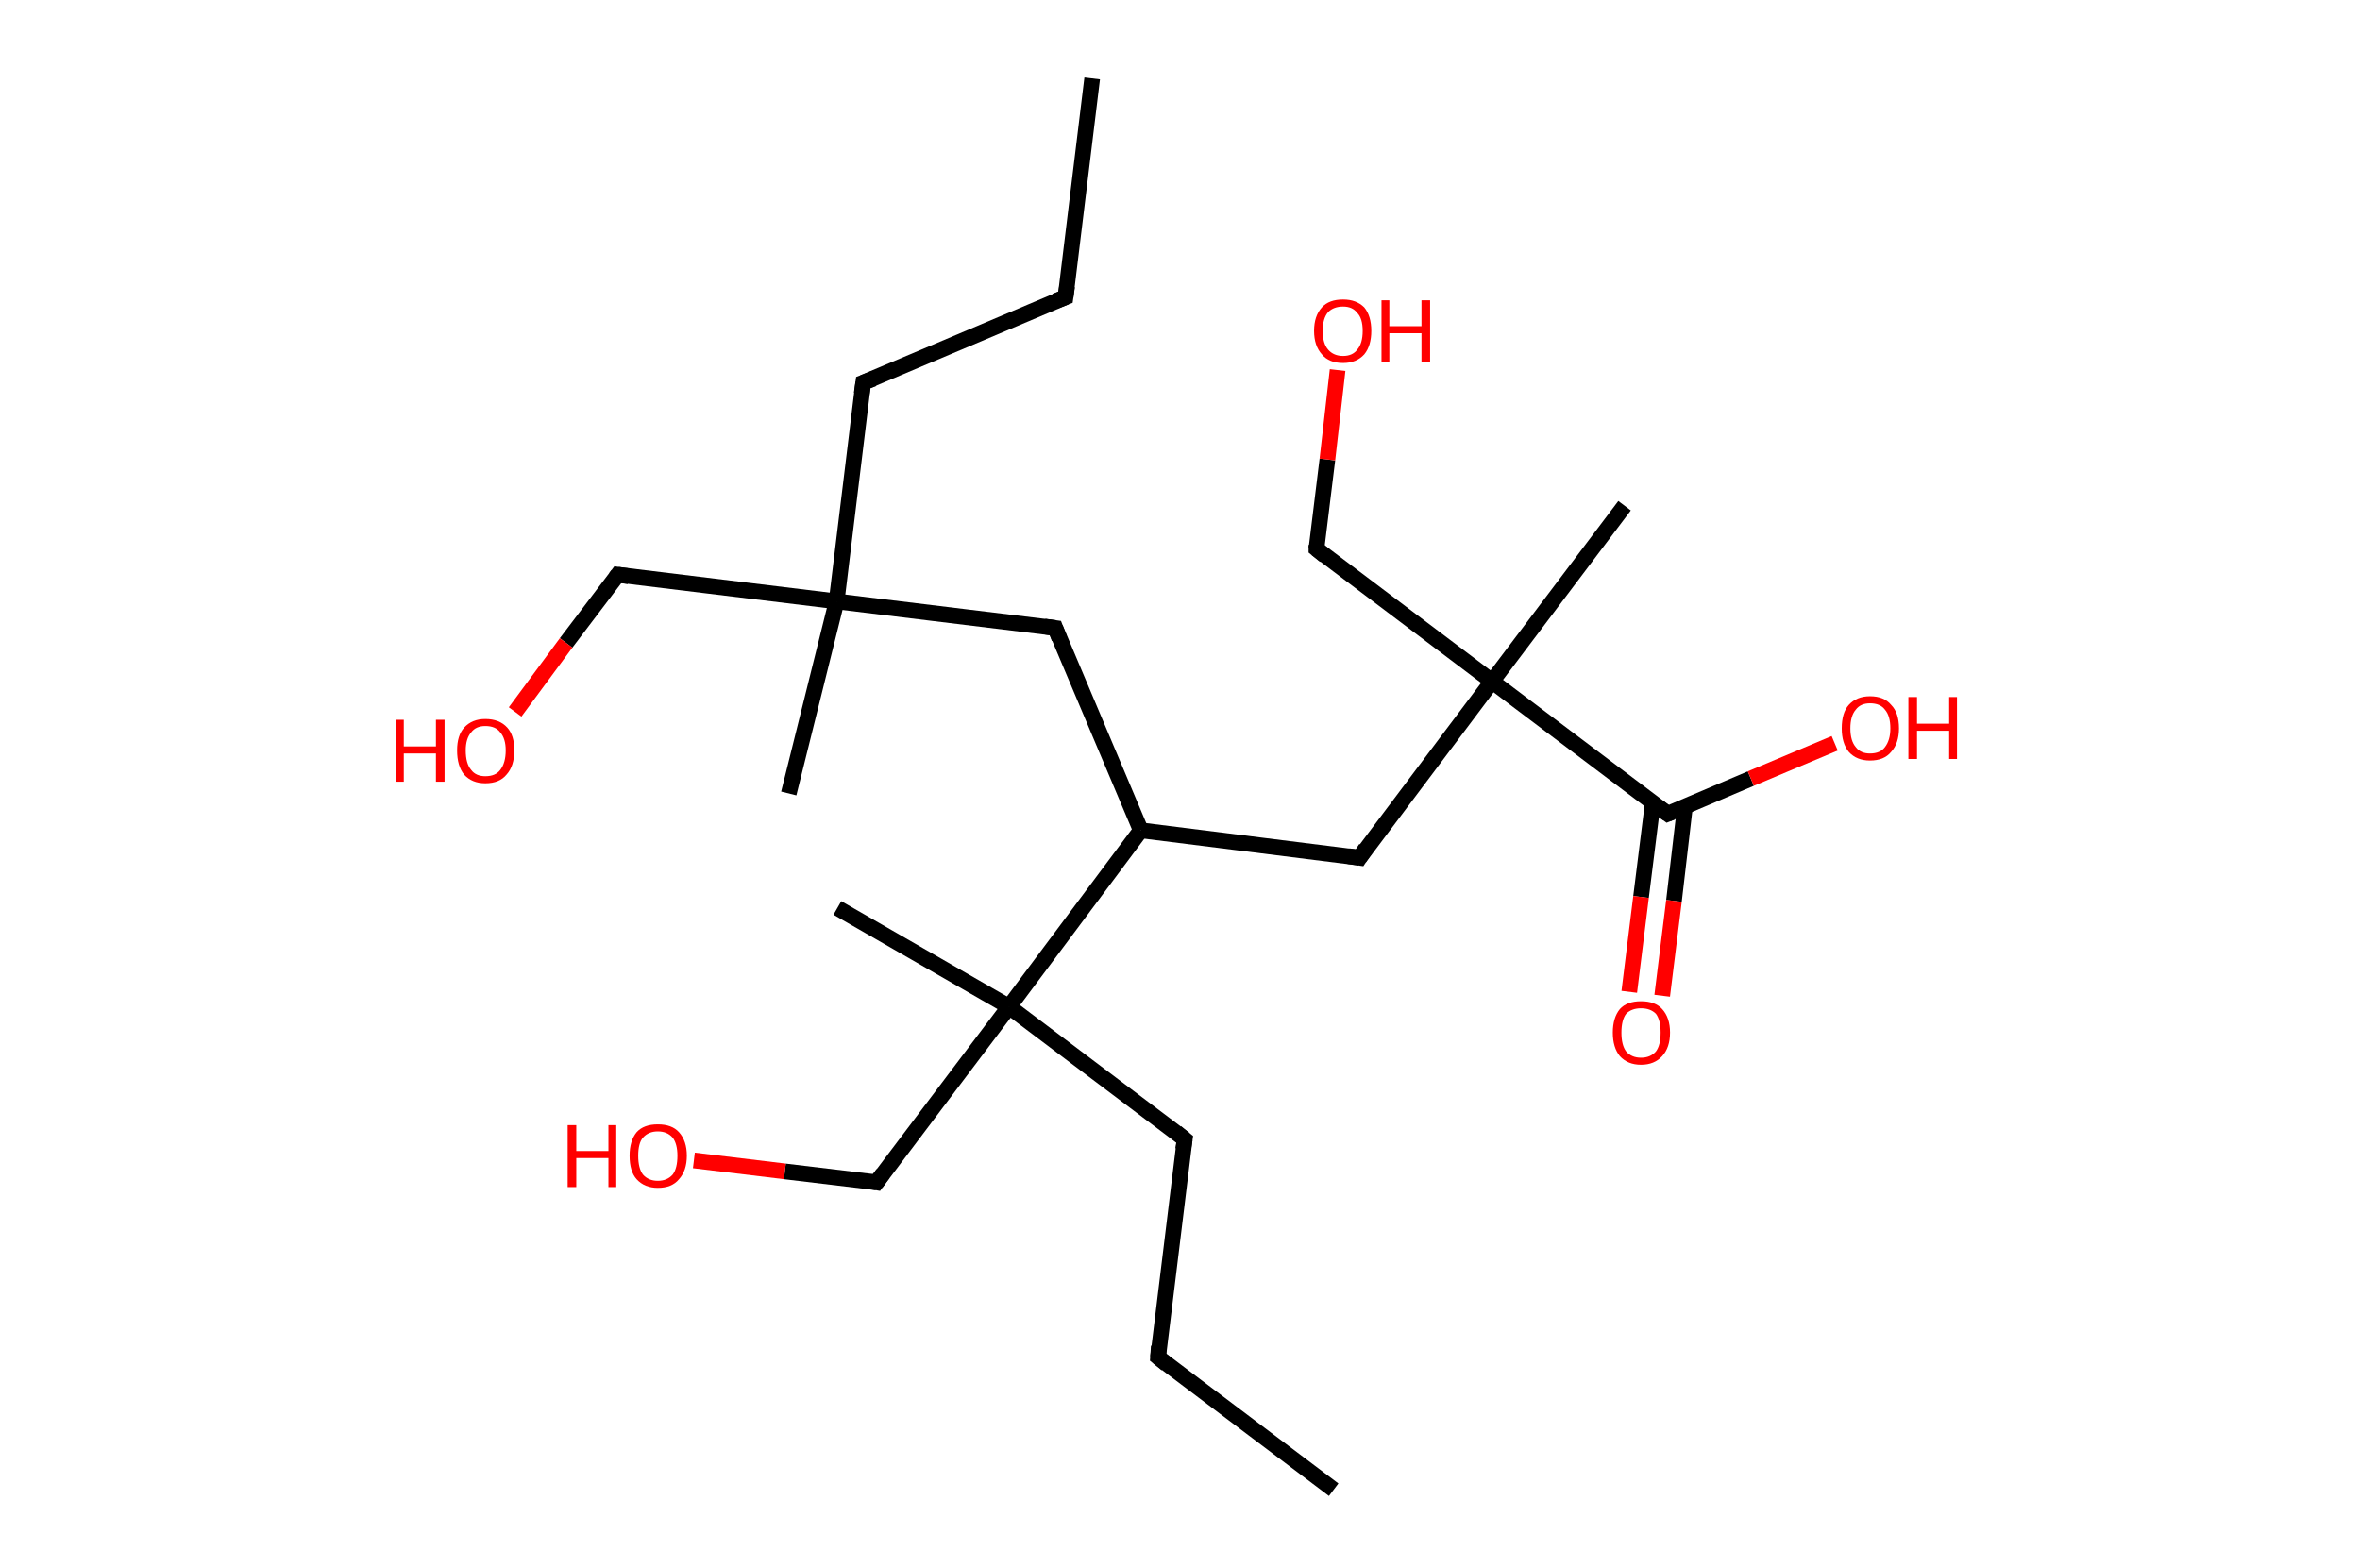 <?xml version='1.0' encoding='ASCII' standalone='yes'?>
<svg xmlns="http://www.w3.org/2000/svg" xmlns:rdkit="http://www.rdkit.org/xml" xmlns:xlink="http://www.w3.org/1999/xlink" version="1.1" baseProfile="full" xml:space="preserve" width="301px" height="200px" viewBox="0 0 301 200">
<!-- END OF HEADER -->
<rect style="opacity:1.0;fill:#FFFFFF;stroke:none" width="301.0" height="200.0" x="0.0" y="0.0"> </rect>
<path class="bond-0 atom-0 atom-1" d="M 139.3,10.0 L 135.9,37.9" style="fill:none;fill-rule:evenodd;stroke:#000000;stroke-width:2.0px;stroke-linecap:butt;stroke-linejoin:miter;stroke-opacity:1"/>
<path class="bond-1 atom-1 atom-2" d="M 135.9,37.9 L 110.1,48.8" style="fill:none;fill-rule:evenodd;stroke:#000000;stroke-width:2.0px;stroke-linecap:butt;stroke-linejoin:miter;stroke-opacity:1"/>
<path class="bond-2 atom-2 atom-3" d="M 110.1,48.8 L 106.7,76.7" style="fill:none;fill-rule:evenodd;stroke:#000000;stroke-width:2.0px;stroke-linecap:butt;stroke-linejoin:miter;stroke-opacity:1"/>
<path class="bond-3 atom-3 atom-4" d="M 106.7,76.7 L 100.6,101.2" style="fill:none;fill-rule:evenodd;stroke:#000000;stroke-width:2.0px;stroke-linecap:butt;stroke-linejoin:miter;stroke-opacity:1"/>
<path class="bond-4 atom-3 atom-5" d="M 106.7,76.7 L 78.8,73.3" style="fill:none;fill-rule:evenodd;stroke:#000000;stroke-width:2.0px;stroke-linecap:butt;stroke-linejoin:miter;stroke-opacity:1"/>
<path class="bond-5 atom-5 atom-6" d="M 78.8,73.3 L 72.2,82.0" style="fill:none;fill-rule:evenodd;stroke:#000000;stroke-width:2.0px;stroke-linecap:butt;stroke-linejoin:miter;stroke-opacity:1"/>
<path class="bond-5 atom-5 atom-6" d="M 72.2,82.0 L 65.7,90.8" style="fill:none;fill-rule:evenodd;stroke:#FF0000;stroke-width:2.0px;stroke-linecap:butt;stroke-linejoin:miter;stroke-opacity:1"/>
<path class="bond-6 atom-3 atom-7" d="M 106.7,76.7 L 134.6,80.1" style="fill:none;fill-rule:evenodd;stroke:#000000;stroke-width:2.0px;stroke-linecap:butt;stroke-linejoin:miter;stroke-opacity:1"/>
<path class="bond-7 atom-7 atom-8" d="M 134.6,80.1 L 145.5,105.9" style="fill:none;fill-rule:evenodd;stroke:#000000;stroke-width:2.0px;stroke-linecap:butt;stroke-linejoin:miter;stroke-opacity:1"/>
<path class="bond-8 atom-8 atom-9" d="M 145.5,105.9 L 173.4,109.4" style="fill:none;fill-rule:evenodd;stroke:#000000;stroke-width:2.0px;stroke-linecap:butt;stroke-linejoin:miter;stroke-opacity:1"/>
<path class="bond-9 atom-9 atom-10" d="M 173.4,109.4 L 190.3,86.9" style="fill:none;fill-rule:evenodd;stroke:#000000;stroke-width:2.0px;stroke-linecap:butt;stroke-linejoin:miter;stroke-opacity:1"/>
<path class="bond-10 atom-10 atom-11" d="M 190.3,86.9 L 207.2,64.5" style="fill:none;fill-rule:evenodd;stroke:#000000;stroke-width:2.0px;stroke-linecap:butt;stroke-linejoin:miter;stroke-opacity:1"/>
<path class="bond-11 atom-10 atom-12" d="M 190.3,86.9 L 167.9,70.0" style="fill:none;fill-rule:evenodd;stroke:#000000;stroke-width:2.0px;stroke-linecap:butt;stroke-linejoin:miter;stroke-opacity:1"/>
<path class="bond-12 atom-12 atom-13" d="M 167.9,70.0 L 169.3,58.6" style="fill:none;fill-rule:evenodd;stroke:#000000;stroke-width:2.0px;stroke-linecap:butt;stroke-linejoin:miter;stroke-opacity:1"/>
<path class="bond-12 atom-12 atom-13" d="M 169.3,58.6 L 170.6,47.2" style="fill:none;fill-rule:evenodd;stroke:#FF0000;stroke-width:2.0px;stroke-linecap:butt;stroke-linejoin:miter;stroke-opacity:1"/>
<path class="bond-13 atom-10 atom-14" d="M 190.3,86.9 L 212.7,103.8" style="fill:none;fill-rule:evenodd;stroke:#000000;stroke-width:2.0px;stroke-linecap:butt;stroke-linejoin:miter;stroke-opacity:1"/>
<path class="bond-14 atom-14 atom-15" d="M 210.8,102.4 L 209.3,114.4" style="fill:none;fill-rule:evenodd;stroke:#000000;stroke-width:2.0px;stroke-linecap:butt;stroke-linejoin:miter;stroke-opacity:1"/>
<path class="bond-14 atom-14 atom-15" d="M 209.3,114.4 L 207.8,126.5" style="fill:none;fill-rule:evenodd;stroke:#FF0000;stroke-width:2.0px;stroke-linecap:butt;stroke-linejoin:miter;stroke-opacity:1"/>
<path class="bond-14 atom-14 atom-15" d="M 214.9,102.9 L 213.5,114.9" style="fill:none;fill-rule:evenodd;stroke:#000000;stroke-width:2.0px;stroke-linecap:butt;stroke-linejoin:miter;stroke-opacity:1"/>
<path class="bond-14 atom-14 atom-15" d="M 213.5,114.9 L 212.0,127.0" style="fill:none;fill-rule:evenodd;stroke:#FF0000;stroke-width:2.0px;stroke-linecap:butt;stroke-linejoin:miter;stroke-opacity:1"/>
<path class="bond-15 atom-14 atom-16" d="M 212.7,103.8 L 223.3,99.3" style="fill:none;fill-rule:evenodd;stroke:#000000;stroke-width:2.0px;stroke-linecap:butt;stroke-linejoin:miter;stroke-opacity:1"/>
<path class="bond-15 atom-14 atom-16" d="M 223.3,99.3 L 234.0,94.8" style="fill:none;fill-rule:evenodd;stroke:#FF0000;stroke-width:2.0px;stroke-linecap:butt;stroke-linejoin:miter;stroke-opacity:1"/>
<path class="bond-16 atom-8 atom-17" d="M 145.5,105.9 L 128.7,128.4" style="fill:none;fill-rule:evenodd;stroke:#000000;stroke-width:2.0px;stroke-linecap:butt;stroke-linejoin:miter;stroke-opacity:1"/>
<path class="bond-17 atom-17 atom-18" d="M 128.7,128.4 L 106.8,115.8" style="fill:none;fill-rule:evenodd;stroke:#000000;stroke-width:2.0px;stroke-linecap:butt;stroke-linejoin:miter;stroke-opacity:1"/>
<path class="bond-18 atom-17 atom-19" d="M 128.7,128.4 L 111.8,150.8" style="fill:none;fill-rule:evenodd;stroke:#000000;stroke-width:2.0px;stroke-linecap:butt;stroke-linejoin:miter;stroke-opacity:1"/>
<path class="bond-19 atom-19 atom-20" d="M 111.8,150.8 L 100.1,149.4" style="fill:none;fill-rule:evenodd;stroke:#000000;stroke-width:2.0px;stroke-linecap:butt;stroke-linejoin:miter;stroke-opacity:1"/>
<path class="bond-19 atom-19 atom-20" d="M 100.1,149.4 L 88.5,148.0" style="fill:none;fill-rule:evenodd;stroke:#FF0000;stroke-width:2.0px;stroke-linecap:butt;stroke-linejoin:miter;stroke-opacity:1"/>
<path class="bond-20 atom-17 atom-21" d="M 128.7,128.4 L 151.1,145.3" style="fill:none;fill-rule:evenodd;stroke:#000000;stroke-width:2.0px;stroke-linecap:butt;stroke-linejoin:miter;stroke-opacity:1"/>
<path class="bond-21 atom-21 atom-22" d="M 151.1,145.3 L 147.7,173.1" style="fill:none;fill-rule:evenodd;stroke:#000000;stroke-width:2.0px;stroke-linecap:butt;stroke-linejoin:miter;stroke-opacity:1"/>
<path class="bond-22 atom-22 atom-23" d="M 147.7,173.1 L 170.1,190.0" style="fill:none;fill-rule:evenodd;stroke:#000000;stroke-width:2.0px;stroke-linecap:butt;stroke-linejoin:miter;stroke-opacity:1"/>
<path d="M 136.1,36.5 L 135.9,37.9 L 134.6,38.4" style="fill:none;stroke:#000000;stroke-width:2.0px;stroke-linecap:butt;stroke-linejoin:miter;stroke-opacity:1;"/>
<path d="M 111.4,48.3 L 110.1,48.8 L 109.9,50.2" style="fill:none;stroke:#000000;stroke-width:2.0px;stroke-linecap:butt;stroke-linejoin:miter;stroke-opacity:1;"/>
<path d="M 80.2,73.5 L 78.8,73.3 L 78.5,73.7" style="fill:none;stroke:#000000;stroke-width:2.0px;stroke-linecap:butt;stroke-linejoin:miter;stroke-opacity:1;"/>
<path d="M 133.2,79.9 L 134.6,80.1 L 135.1,81.4" style="fill:none;stroke:#000000;stroke-width:2.0px;stroke-linecap:butt;stroke-linejoin:miter;stroke-opacity:1;"/>
<path d="M 172.0,109.2 L 173.4,109.4 L 174.2,108.2" style="fill:none;stroke:#000000;stroke-width:2.0px;stroke-linecap:butt;stroke-linejoin:miter;stroke-opacity:1;"/>
<path d="M 169.0,70.9 L 167.9,70.0 L 167.9,69.5" style="fill:none;stroke:#000000;stroke-width:2.0px;stroke-linecap:butt;stroke-linejoin:miter;stroke-opacity:1;"/>
<path d="M 211.6,103.0 L 212.7,103.8 L 213.2,103.6" style="fill:none;stroke:#000000;stroke-width:2.0px;stroke-linecap:butt;stroke-linejoin:miter;stroke-opacity:1;"/>
<path d="M 112.6,149.7 L 111.8,150.8 L 111.2,150.7" style="fill:none;stroke:#000000;stroke-width:2.0px;stroke-linecap:butt;stroke-linejoin:miter;stroke-opacity:1;"/>
<path d="M 150.0,144.4 L 151.1,145.3 L 150.9,146.6" style="fill:none;stroke:#000000;stroke-width:2.0px;stroke-linecap:butt;stroke-linejoin:miter;stroke-opacity:1;"/>
<path d="M 147.8,171.7 L 147.7,173.1 L 148.8,174.0" style="fill:none;stroke:#000000;stroke-width:2.0px;stroke-linecap:butt;stroke-linejoin:miter;stroke-opacity:1;"/>
<path class="atom-6" d="M 50.5 91.8 L 51.5 91.8 L 51.5 95.2 L 55.6 95.2 L 55.6 91.8 L 56.7 91.8 L 56.7 99.7 L 55.6 99.7 L 55.6 96.1 L 51.5 96.1 L 51.5 99.7 L 50.5 99.7 L 50.5 91.8 " fill="#FF0000"/>
<path class="atom-6" d="M 58.3 95.7 Q 58.3 93.8, 59.2 92.8 Q 60.2 91.7, 61.9 91.7 Q 63.7 91.7, 64.7 92.8 Q 65.6 93.8, 65.6 95.7 Q 65.6 97.7, 64.6 98.8 Q 63.7 99.9, 61.9 99.9 Q 60.2 99.9, 59.2 98.8 Q 58.3 97.7, 58.3 95.7 M 61.9 99.0 Q 63.2 99.0, 63.8 98.2 Q 64.5 97.3, 64.5 95.7 Q 64.5 94.2, 63.8 93.4 Q 63.2 92.6, 61.9 92.6 Q 60.7 92.6, 60.1 93.4 Q 59.4 94.2, 59.4 95.7 Q 59.4 97.4, 60.1 98.2 Q 60.7 99.0, 61.9 99.0 " fill="#FF0000"/>
<path class="atom-13" d="M 167.6 42.2 Q 167.6 40.3, 168.6 39.2 Q 169.5 38.2, 171.3 38.2 Q 173.0 38.2, 174.0 39.2 Q 174.9 40.3, 174.9 42.2 Q 174.9 44.1, 174.0 45.2 Q 173.0 46.3, 171.3 46.3 Q 169.5 46.3, 168.6 45.2 Q 167.6 44.1, 167.6 42.2 M 171.3 45.4 Q 172.5 45.4, 173.1 44.6 Q 173.8 43.8, 173.8 42.2 Q 173.8 40.6, 173.1 39.9 Q 172.5 39.1, 171.3 39.1 Q 170.1 39.1, 169.4 39.8 Q 168.7 40.6, 168.7 42.2 Q 168.7 43.8, 169.4 44.6 Q 170.1 45.4, 171.3 45.4 " fill="#FF0000"/>
<path class="atom-13" d="M 176.2 38.3 L 177.2 38.3 L 177.2 41.6 L 181.3 41.6 L 181.3 38.3 L 182.4 38.3 L 182.4 46.2 L 181.3 46.2 L 181.3 42.5 L 177.2 42.5 L 177.2 46.2 L 176.2 46.2 L 176.2 38.3 " fill="#FF0000"/>
<path class="atom-15" d="M 205.7 131.7 Q 205.7 129.8, 206.6 128.7 Q 207.5 127.7, 209.3 127.7 Q 211.1 127.7, 212.0 128.7 Q 213.0 129.8, 213.0 131.7 Q 213.0 133.6, 212.0 134.7 Q 211.0 135.8, 209.3 135.8 Q 207.6 135.8, 206.6 134.7 Q 205.7 133.6, 205.7 131.7 M 209.3 134.9 Q 210.5 134.9, 211.2 134.1 Q 211.8 133.3, 211.8 131.7 Q 211.8 130.1, 211.2 129.3 Q 210.5 128.6, 209.3 128.6 Q 208.1 128.6, 207.4 129.3 Q 206.8 130.1, 206.8 131.7 Q 206.8 133.3, 207.4 134.1 Q 208.1 134.9, 209.3 134.9 " fill="#FF0000"/>
<path class="atom-16" d="M 234.9 92.9 Q 234.9 90.9, 235.8 89.9 Q 236.8 88.8, 238.5 88.8 Q 240.3 88.8, 241.2 89.9 Q 242.2 90.9, 242.2 92.9 Q 242.2 94.8, 241.2 95.9 Q 240.3 97.0, 238.5 97.0 Q 236.8 97.0, 235.8 95.9 Q 234.9 94.8, 234.9 92.9 M 238.5 96.1 Q 239.8 96.1, 240.4 95.3 Q 241.1 94.4, 241.1 92.9 Q 241.1 91.3, 240.4 90.5 Q 239.8 89.7, 238.5 89.7 Q 237.3 89.7, 236.7 90.5 Q 236.0 91.3, 236.0 92.9 Q 236.0 94.5, 236.7 95.3 Q 237.3 96.1, 238.5 96.1 " fill="#FF0000"/>
<path class="atom-16" d="M 243.4 88.9 L 244.5 88.9 L 244.5 92.3 L 248.6 92.3 L 248.6 88.9 L 249.6 88.9 L 249.6 96.8 L 248.6 96.8 L 248.6 93.2 L 244.5 93.2 L 244.5 96.8 L 243.4 96.8 L 243.4 88.9 " fill="#FF0000"/>
<path class="atom-20" d="M 72.4 143.5 L 73.5 143.5 L 73.5 146.8 L 77.6 146.8 L 77.6 143.5 L 78.6 143.5 L 78.6 151.4 L 77.6 151.4 L 77.6 147.7 L 73.5 147.7 L 73.5 151.4 L 72.4 151.4 L 72.4 143.5 " fill="#FF0000"/>
<path class="atom-20" d="M 80.3 147.4 Q 80.3 145.5, 81.2 144.4 Q 82.1 143.4, 83.9 143.4 Q 85.7 143.4, 86.6 144.4 Q 87.6 145.5, 87.6 147.4 Q 87.6 149.3, 86.6 150.4 Q 85.7 151.5, 83.9 151.5 Q 82.2 151.5, 81.2 150.4 Q 80.3 149.4, 80.3 147.4 M 83.9 150.6 Q 85.1 150.6, 85.8 149.8 Q 86.4 149.0, 86.4 147.4 Q 86.4 145.9, 85.8 145.1 Q 85.1 144.3, 83.9 144.3 Q 82.7 144.3, 82.0 145.1 Q 81.4 145.8, 81.4 147.4 Q 81.4 149.0, 82.0 149.8 Q 82.7 150.6, 83.9 150.6 " fill="#FF0000"/>
</svg>
